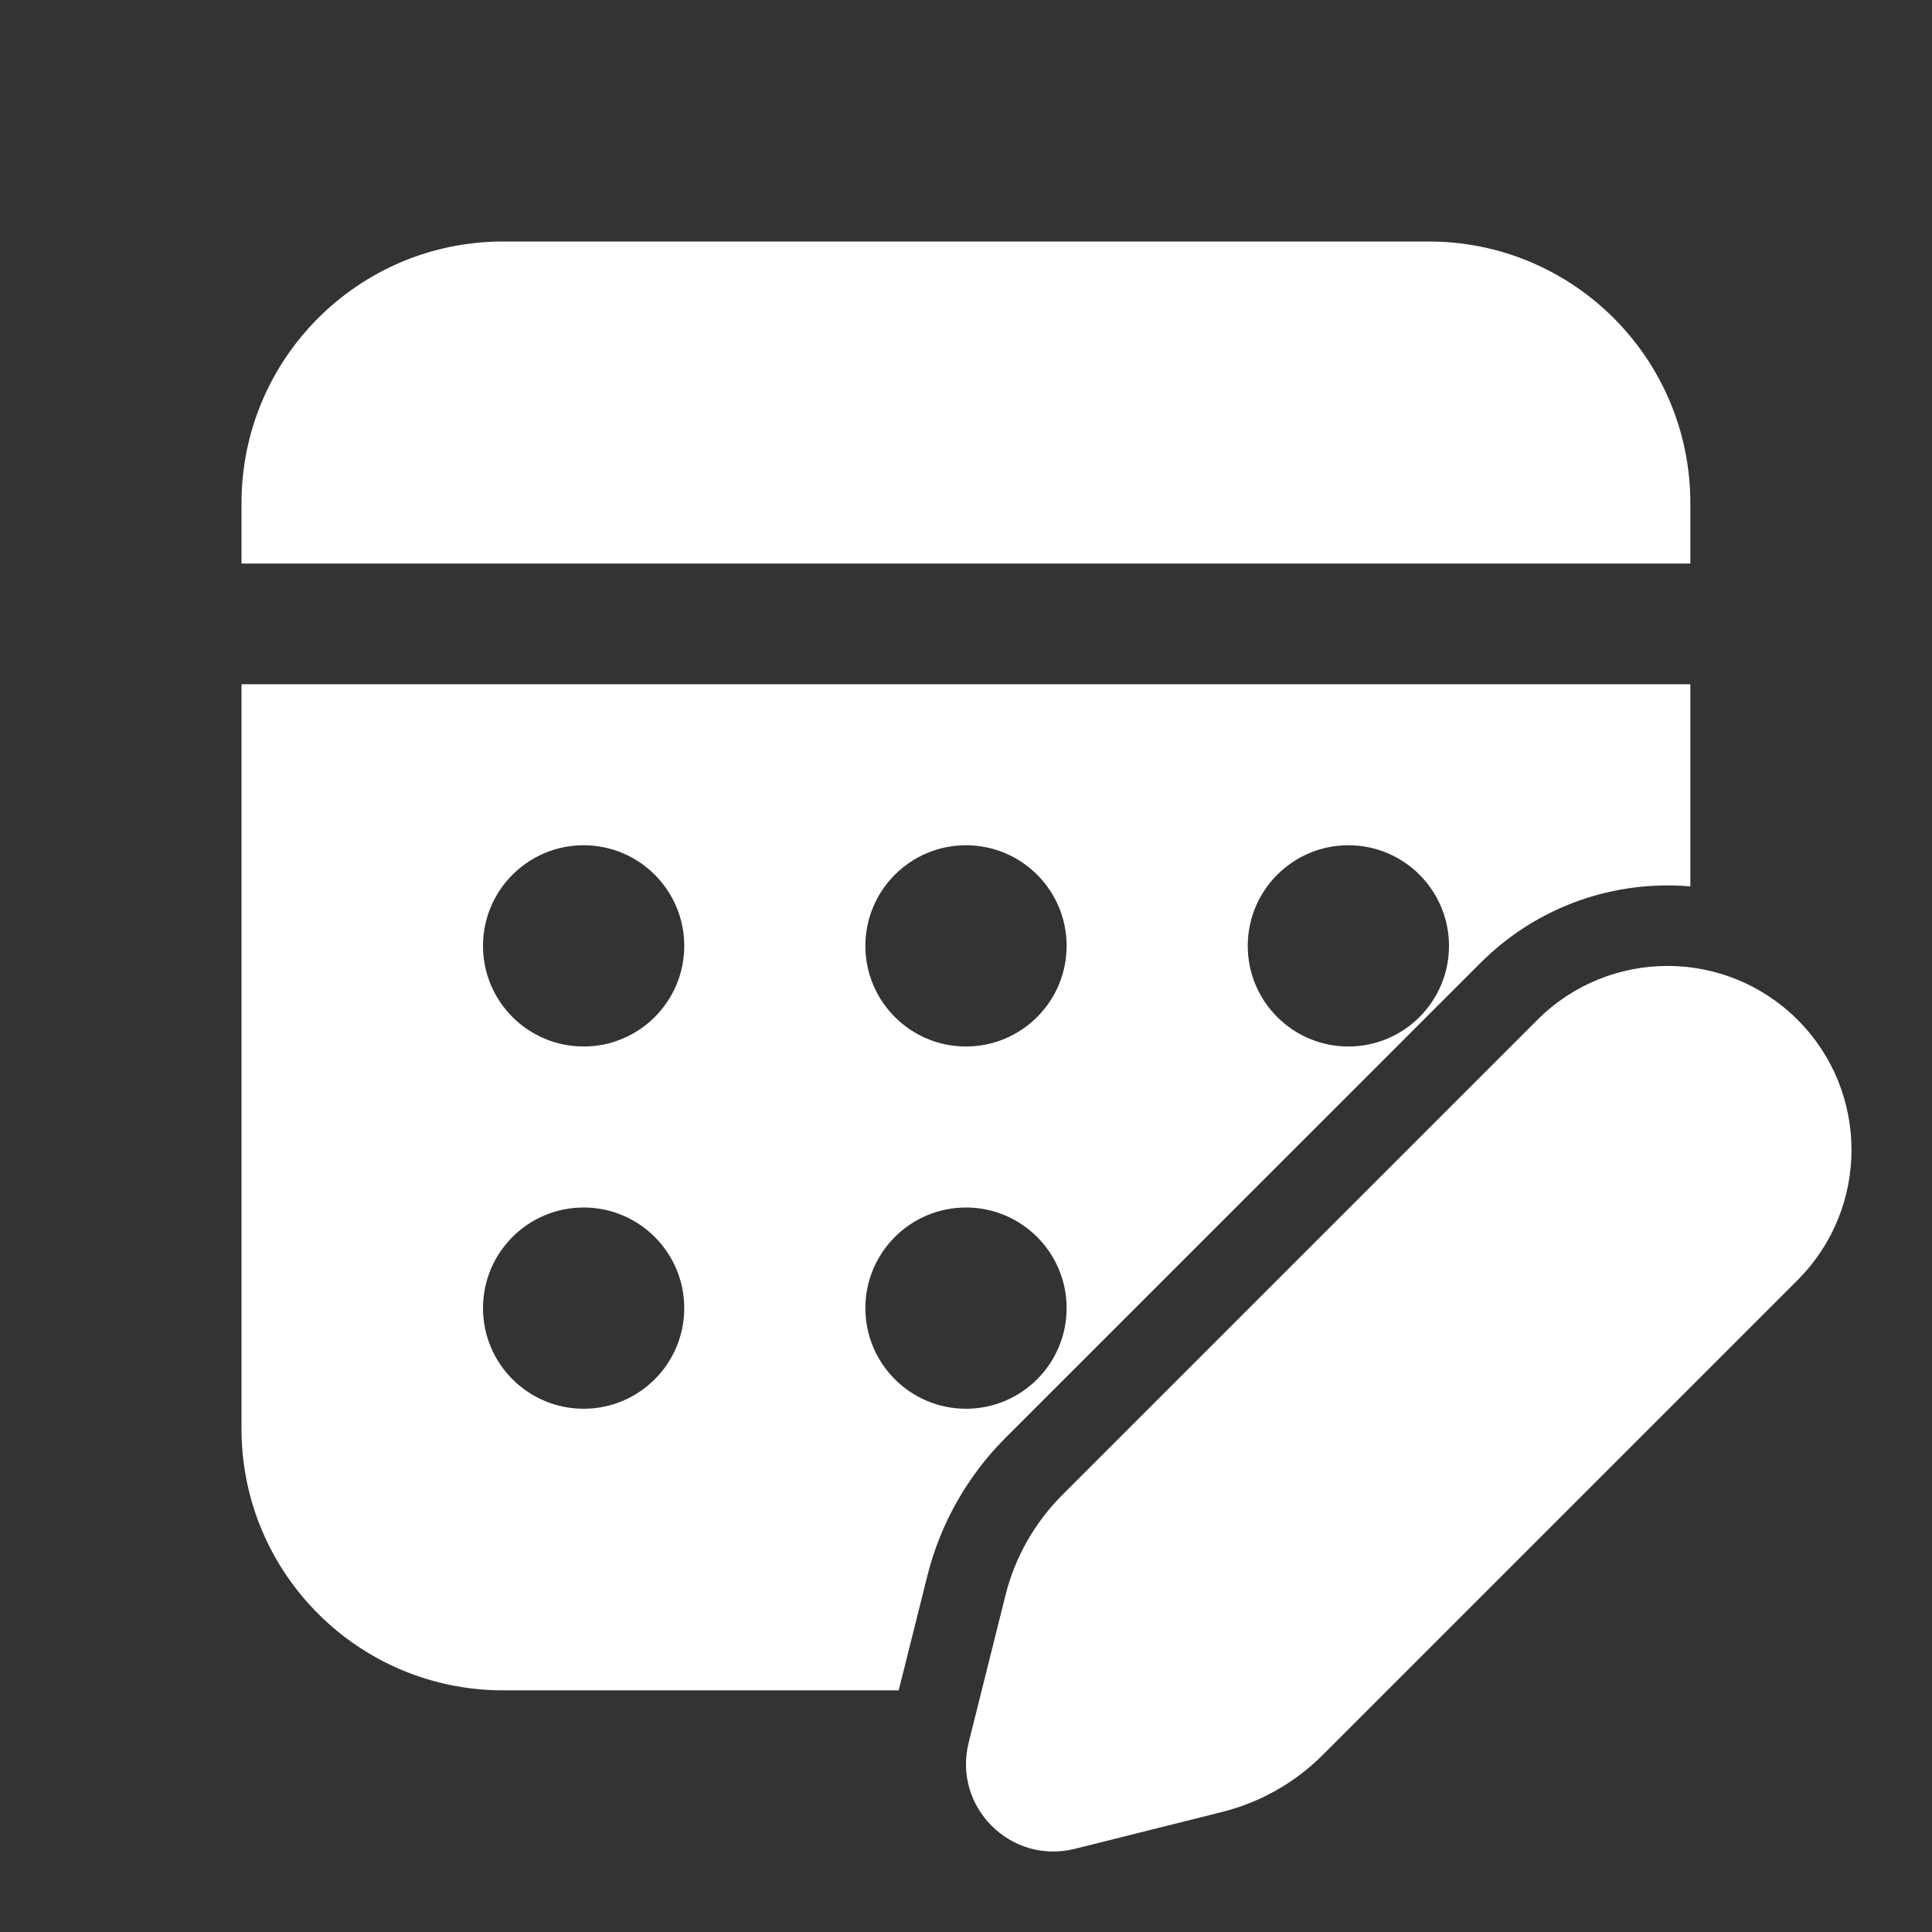 <svg width="24" height="24" viewBox="0 0 24 24" fill="none" xmlns="http://www.w3.org/2000/svg">
<rect x="0" y="0" width="24" height="24" fill="#333333" stroke="none"/>
<path d="M11.164 20.998L11.52 19.575C11.682 18.927 12.017 18.336 12.489 17.863L18.391 11.962C19.105 11.248 20.066 10.931 20.998 11.011V8.5H3V17.749C3 19.544 4.455 20.998 6.25 20.998H11.164ZM6 16.25C6 15.56 6.56 15 7.25 15C7.94 15 8.5 15.56 8.5 16.25C8.5 16.94 7.94 17.5 7.25 17.5C6.56 17.5 6 16.94 6 16.25ZM10.75 16.25C10.75 15.56 11.31 15 12 15C12.69 15 13.25 15.56 13.25 16.25C13.25 16.94 12.69 17.5 12 17.5C11.31 17.5 10.75 16.94 10.75 16.25ZM6 11.75C6 11.06 6.56 10.5 7.25 10.5C7.94 10.5 8.5 11.06 8.5 11.75C8.5 12.44 7.94 13 7.25 13C6.56 13 6 12.44 6 11.75ZM10.75 11.75C10.75 11.06 11.31 10.5 12 10.5C12.69 10.5 13.25 11.06 13.25 11.75C13.25 12.44 12.69 13 12 13C11.31 13 10.75 12.44 10.75 11.75ZM15.5 11.75C15.5 11.06 16.06 10.5 16.75 10.5C17.44 10.5 18 11.06 18 11.75C18 12.44 17.44 13 16.75 13C16.06 13 15.5 12.44 15.5 11.75ZM17.749 3C19.544 3 20.998 4.455 20.998 6.25V7H3V6.25C3 4.455 4.455 3 6.25 3H17.749ZM13.197 18.57L19.098 12.669C19.991 11.776 21.438 11.776 22.331 12.669C23.223 13.561 23.223 15.008 22.331 15.901L16.429 21.803C16.085 22.147 15.653 22.391 15.181 22.509L13.351 22.967C12.555 23.166 11.834 22.445 12.033 21.648L12.49 19.818C12.608 19.346 12.852 18.915 13.197 18.57Z" fill="#ffffff"/>
</svg>
